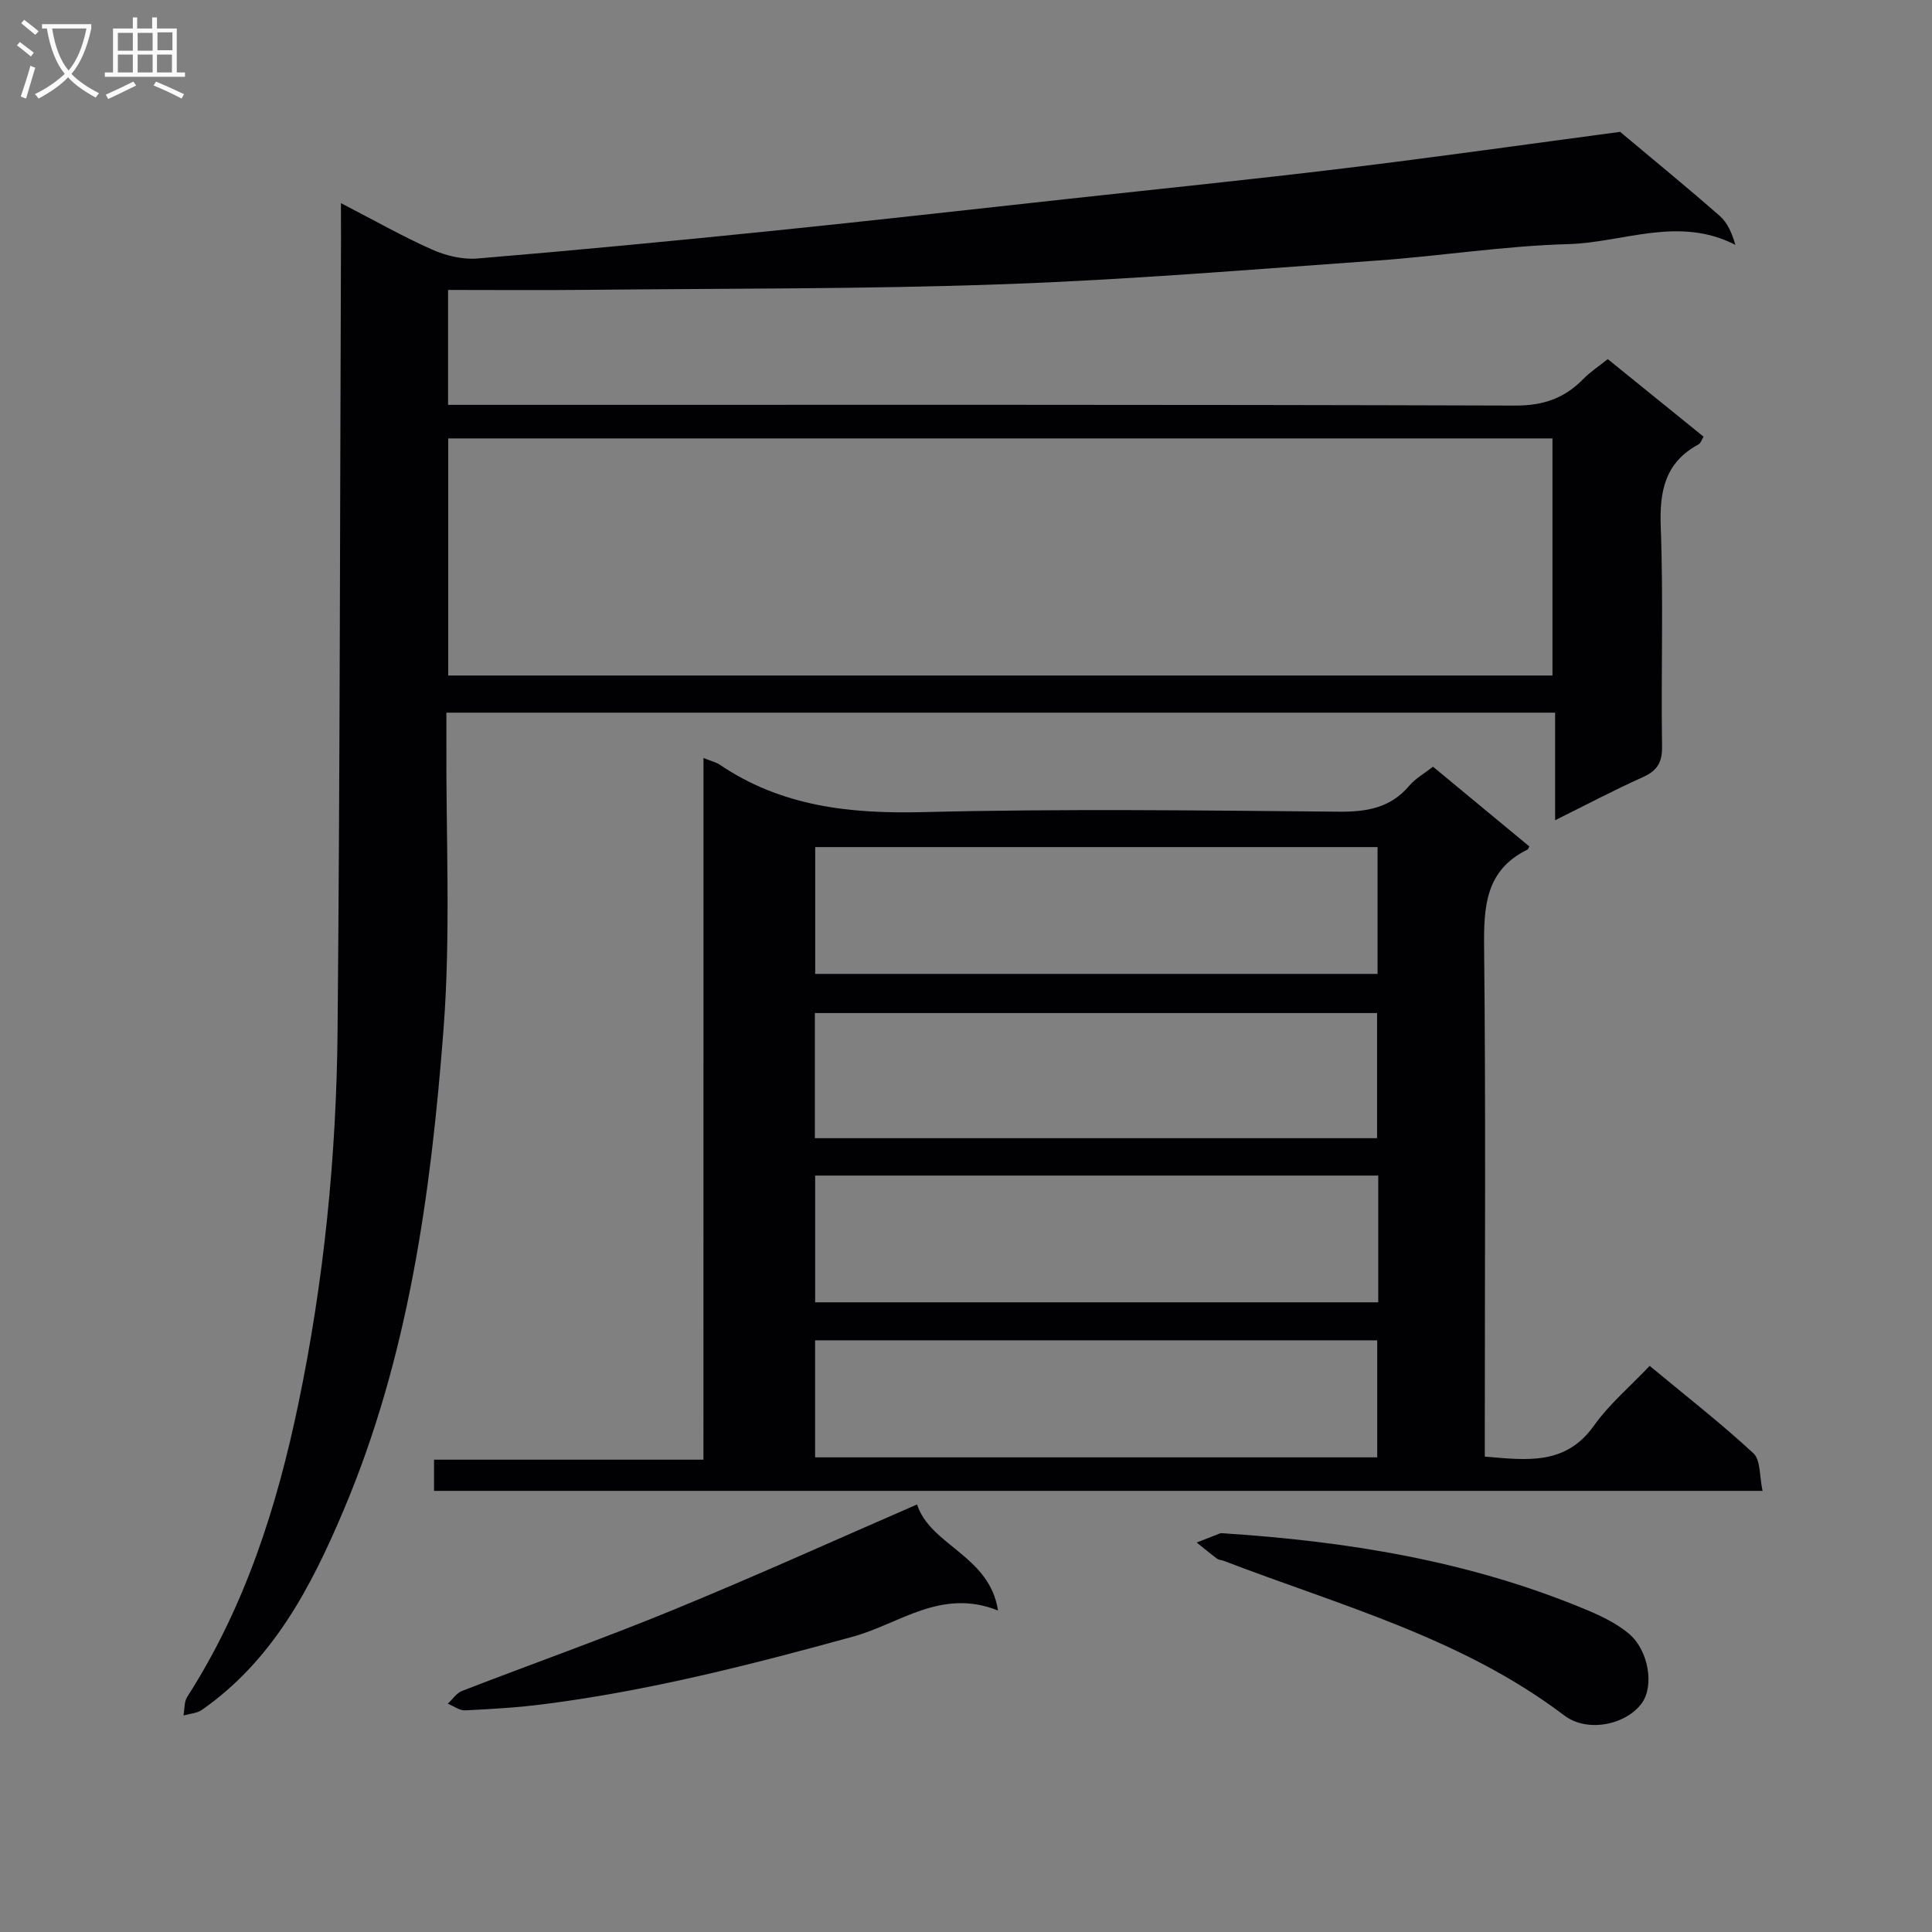 <svg enable-background="new 0 0 400 400" viewBox="0 0 400 400" xmlns="http://www.w3.org/2000/svg"><rect x="0" y="0" width="400" height="400" fill="#808080" stroke="none"/><g fill="#010104"><path d="m70.59 42.06c7.08 3.65 12.84 6.94 18.87 9.61 2.87 1.27 6.32 2.11 9.4 1.85 20.36-1.7 40.7-3.65 61.02-5.72 20.49-2.09 40.95-4.41 61.42-6.64 18.99-2.08 38-4.01 56.97-6.31 19.28-2.34 38.51-5.07 57.16-7.55 7.06 5.92 13.95 11.55 20.64 17.42 1.6 1.41 2.53 3.59 3.22 5.98-11.79-6.07-23.25-.47-34.56-.16-13.25.36-26.45 2.47-39.7 3.41-25.7 1.83-51.4 3.97-77.13 4.89-28.78 1.03-57.6.87-86.41 1.17-9.45.1-18.91.02-28.72.02v23.79h6.47c71.48 0 142.96-.08 214.44.15 5.83.02 10.22-1.5 14.13-5.51 1.38-1.42 3.08-2.52 5.06-4.11 6.53 5.29 13.08 10.59 19.84 16.06-.39.61-.58 1.34-1.04 1.59-6.93 3.74-8.11 9.63-7.83 17.07.57 15.14.04 30.32.27 45.48.05 3.4-1.07 5.05-4.04 6.38-5.88 2.64-11.59 5.66-18.1 8.89 0-7.79 0-14.85 0-22.27-76.6 0-152.65 0-229.55 0 0 1.85.01 3.78 0 5.71-.11 19.99.93 40.07-.6 59.95-2.61 33.96-7.24 67.72-20.7 99.51-6.73 15.9-14.63 31.04-29.33 41.3-1.03.72-2.52.78-3.8 1.15.24-1.29.11-2.82.77-3.85 11.95-18.6 18.56-39.28 23.01-60.66 5.3-25.43 7.88-51.26 8.12-77.21.5-54.63.5-109.27.71-163.91 0-2.1-.01-4.23-.01-7.48zm250.83 97.8c0-16.63 0-32.82 0-49.09-76.42 0-152.44 0-228.62 0v49.09z"/><path d="m145.65 156.93c1.82.73 2.66.91 3.32 1.36 12.81 8.69 27.01 10.23 42.19 9.85 28.64-.72 57.31-.35 85.96-.09 5.84.05 10.75-.75 14.67-5.39 1.26-1.49 3.08-2.5 4.9-3.92 6.69 5.54 13.34 11.04 19.95 16.51-.22.37-.26.58-.38.64-8.79 4.31-9.08 11.92-8.99 20.48.35 32.98.14 65.98.14 98.96v6.24c8.71.74 16.73 1.87 22.63-6.44 3.14-4.42 7.42-8.03 11.51-12.34 7.58 6.29 14.79 11.91 21.47 18.09 1.53 1.41 1.24 4.79 1.9 7.79-92.13 0-183.47 0-275.06 0 0-2.08 0-4.02 0-6.46h55.78c.01-48.54.01-96.57.01-145.28zm23.13 44.71h116.43c0-8.93 0-17.5 0-26.26-38.94 0-77.5 0-116.43 0zm-.07 34.01h116.4c0-8.89 0-17.42 0-25.91-39.02 0-77.56 0-116.4 0zm116.64 7.74c-39.09 0-77.66 0-116.58 0v26.24h116.58c0-8.81 0-17.24 0-26.24zm-116.59 58.34h116.38c0-8.23 0-16.25 0-24.23-39.02 0-77.6 0-116.38 0z"/><path d="m189.87 311.48c2.76 8.54 15 10.53 16.76 21.96-11.74-4.7-20.41 2.75-29.9 5.37-21.12 5.82-42.28 11.22-64.03 14.01-5.43.7-10.91 1.03-16.38 1.29-1.18.06-2.4-.89-3.61-1.38.98-.9 1.8-2.2 2.95-2.64 14.54-5.63 29.25-10.84 43.67-16.76 16.88-6.92 33.51-14.45 50.54-21.85z"/><path d="m252.72 317.42c26.08 1.65 51.34 5.73 75.39 15.73 3.18 1.32 6.45 2.85 9.07 5.03 4.18 3.48 5.29 10.78 2.81 14.34-3.13 4.48-11.21 6.37-16.15 2.63-21.12-16.01-46.34-22.74-70.46-31.99-.46-.18-1.03-.18-1.41-.46-1.44-1.07-2.81-2.22-4.21-3.34 1.65-.65 3.3-1.3 4.96-1.94z"/></g><path d="m6.4 11.7c-1-.8-1.9-1.6-2.9-2.3l.6-.7c.9.7 1.9 1.4 2.9 2.2zm-2.1 8.3c.7-2.1 1.4-4.2 2-6.4.2.1.6.3 1 .4-.7 2.3-1.3 4.4-1.9 6.4zm3-12.8c-1.1-.9-2.1-1.7-2.9-2.4l.6-.7c1 .8 2 1.5 3 2.4zm1.4-1.3v-.9h10.2v.9c-.9 4.2-2.3 7.3-4.1 9.4 1.3 1.4 3.2 2.7 5.7 4-.2.2-.4.5-.7.9-2.5-1.4-4.4-2.7-5.7-4.2-1.4 1.5-3.5 3-6.1 4.4 0 0 0 0-.1-.1-.3-.4-.5-.7-.7-.8 2.7-1.3 4.7-2.8 6.2-4.2-1.8-2.2-3-5.3-3.7-9.4zm9.2 0h-7.1c.6 3.8 1.7 6.7 3.4 8.7 1.7-2 2.9-4.8 3.7-8.7z" fill="#fbfafa"/><path d="m31.6 3.6h.9v2.3h4.1v9.1h1.7v.9h-16.6v-.9h1.7v-9.1h4.1v-2.3h.9v2.3h3.1v-2.3zm-4 13.3.6.8c-1.9.9-3.8 1.9-5.8 2.8-.2-.3-.3-.6-.5-.9 2-.9 3.9-1.8 5.7-2.7zm-3.2-10.1v3.7h3.1v-3.7zm0 4.5v3.7h3.1v-3.7zm4.1-4.5v3.7h3.1v-3.7zm0 4.5v3.7h3.1v-3.7zm9.1 9.1c-2.1-1.1-4.1-2-5.8-2.7l.5-.8c2.2.9 4.1 1.8 5.8 2.6zm-1.9-13.7h-3.1v3.7h3.1v-3.6zm-3.2 4.6v3.7h3.1v-3.7z" fill="#fbfafa"/></svg>